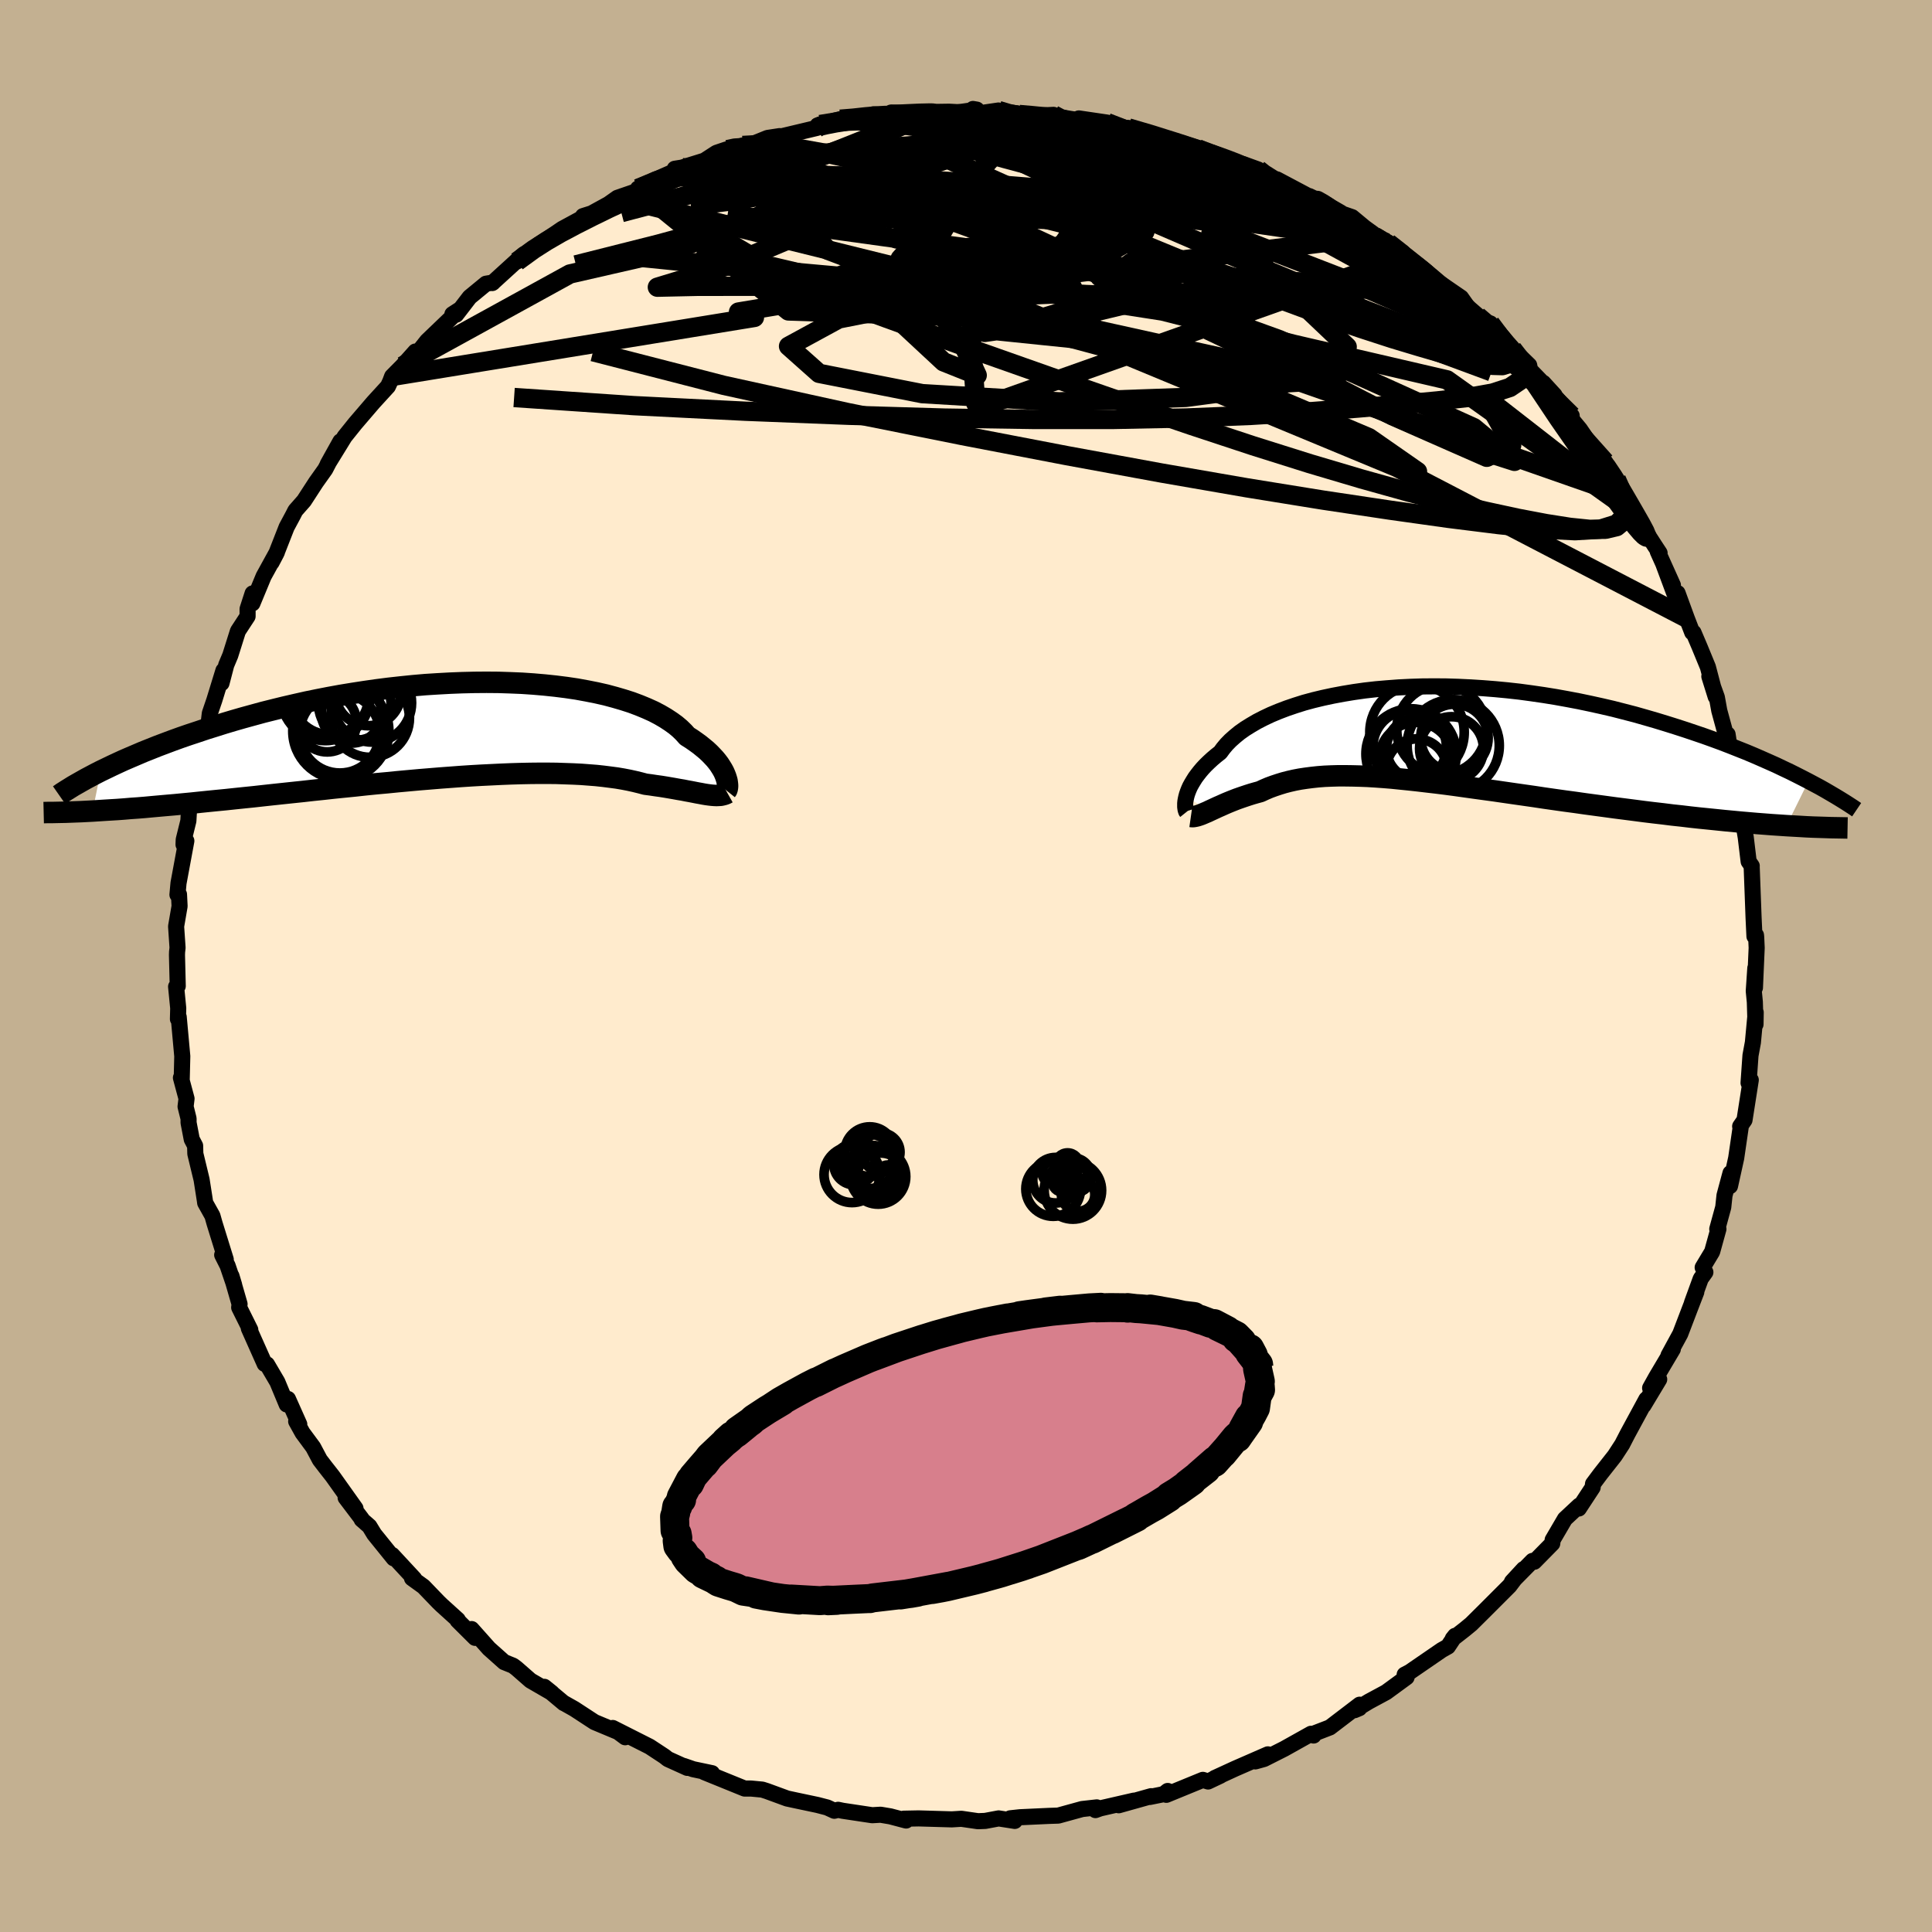 <svg viewBox="-100 -100 200 200" xmlns="http://www.w3.org/2000/svg" width="500" height="500" id="face-svg">
    <defs>
      <clipPath id="leftEyeClipPath">
        <polyline points="27.79,4.81 27.7,4.58 27.59,4.33 27.45,4.07 27.29,3.81 27.11,3.53 26.9,3.25 26.67,2.97 26.4,2.68 26.12,2.39 25.8,2.09 25.45,1.8 25.08,1.5 24.68,1.21 24.25,0.91 23.79,0.62 23.44,0.23 23.05,-0.15 22.6,-0.53 22.1,-0.89 21.55,-1.25 20.95,-1.6 20.3,-1.94 19.59,-2.26 18.84,-2.57 18.04,-2.87 17.2,-3.14 16.31,-3.4 15.38,-3.65 14.41,-3.87 13.4,-4.07 12.36,-4.26 11.28,-4.42 10.17,-4.56 9.03,-4.68 7.87,-4.78 6.69,-4.86 5.48,-4.91 4.26,-4.95 3.02,-4.96 1.77,-4.95 0.51,-4.92 -0.76,-4.87 -2.03,-4.8 -3.3,-4.72 -4.57,-4.61 -5.84,-4.48 -7.11,-4.34 -8.36,-4.18 -9.61,-4 -10.84,-3.81 -12.06,-3.61 -13.27,-3.39 -14.45,-3.16 -15.62,-2.92 -16.77,-2.66 -17.9,-2.4 -19,-2.13 -20.08,-1.86 -21.14,-1.57 -22.16,-1.29 -23.17,-1 -24.14,-0.71 -25.09,-0.41 -26.02,-0.12 -26.91,0.18 -27.79,0.47 -28.63,0.76 -29.46,1.06 -30.26,1.36 -31.03,1.65 -31.78,1.95 -32.51,2.24 -33.21,2.54 -33.89,2.83 -34.54,3.11 -35.17,3.4 -35.77,3.68 -36.35,3.96 -36.91,4.23 -37.75,8.37 -37.14,8.33 -36.52,8.29 -35.87,8.25 -35.2,8.21 -34.52,8.16 -33.82,8.1 -33.09,8.05 -32.35,7.99 -31.6,7.92 -30.82,7.85 -30.03,7.78 -29.22,7.71 -28.39,7.63 -27.54,7.55 -26.68,7.46 -25.8,7.37 -24.9,7.28 -23.97,7.19 -23.03,7.09 -22.07,6.99 -21.09,6.89 -20.1,6.78 -19.09,6.67 -18.06,6.56 -17.02,6.45 -15.97,6.34 -14.91,6.22 -13.84,6.11 -12.76,5.99 -11.67,5.88 -10.57,5.77 -9.47,5.65 -8.37,5.54 -7.26,5.44 -6.16,5.33 -5.06,5.23 -3.96,5.13 -2.86,5.04 -1.77,4.95 -0.69,4.87 0.38,4.79 1.45,4.72 2.5,4.66 3.53,4.61 4.55,4.56 5.55,4.52 6.54,4.49 7.5,4.47 8.45,4.46 9.37,4.46 10.27,4.47 11.14,4.5 11.99,4.53 12.82,4.57 13.61,4.63 14.38,4.69 15.12,4.77 15.83,4.86 16.51,4.95 17.16,5.06 17.78,5.18 18.37,5.31 18.94,5.45 19.47,5.59 20.01,5.66 20.54,5.74 21.05,5.81 21.55,5.89 22.02,5.97 22.48,6.05 22.92,6.13 23.34,6.2 23.74,6.28 24.13,6.35 24.49,6.42 24.84,6.49 25.18,6.55 25.49,6.61 25.79,6.66" />
      </clipPath>
      <clipPath id="rightEyeClipPath">
        <polyline points="-24.67,6.5 -24.6,6.24 -24.51,5.98 -24.4,5.7 -24.27,5.41 -24.11,5.12 -23.93,4.82 -23.73,4.5 -23.5,4.19 -23.25,3.87 -22.97,3.54 -22.66,3.21 -22.32,2.88 -21.96,2.55 -21.57,2.22 -21.15,1.89 -20.85,1.48 -20.5,1.06 -20.1,0.65 -19.65,0.25 -19.15,-0.16 -18.6,-0.55 -17.99,-0.93 -17.34,-1.31 -16.64,-1.67 -15.9,-2.02 -15.11,-2.35 -14.27,-2.67 -13.39,-2.97 -12.47,-3.26 -11.51,-3.52 -10.51,-3.76 -9.48,-3.98 -8.41,-4.18 -7.32,-4.36 -6.19,-4.52 -5.04,-4.65 -3.87,-4.75 -2.68,-4.84 -1.47,-4.9 -0.24,-4.94 1,-4.95 2.25,-4.94 3.51,-4.9 4.77,-4.84 6.03,-4.76 7.3,-4.66 8.56,-4.54 9.82,-4.4 11.08,-4.23 12.32,-4.05 13.56,-3.85 14.78,-3.63 15.99,-3.4 17.18,-3.15 18.36,-2.89 19.52,-2.62 20.65,-2.33 21.77,-2.04 22.86,-1.73 23.93,-1.42 24.98,-1.1 26,-0.78 26.99,-0.46 27.97,-0.13 28.91,0.19 29.83,0.52 30.73,0.85 31.61,1.19 32.47,1.53 33.3,1.86 34.11,2.2 34.89,2.54 35.66,2.88 36.4,3.21 37.11,3.55 37.81,3.88 38.47,4.21 39.12,4.54 39.74,4.86 37.47,9.47 36.73,9.42 35.97,9.37 35.2,9.31 34.41,9.25 33.6,9.18 32.78,9.11 31.93,9.03 31.08,8.95 30.21,8.86 29.32,8.77 28.42,8.68 27.51,8.58 26.59,8.47 25.65,8.37 24.7,8.25 23.74,8.14 22.75,8.02 21.76,7.89 20.75,7.76 19.73,7.63 18.7,7.49 17.66,7.35 16.62,7.21 15.57,7.06 14.52,6.92 13.46,6.77 12.41,6.62 11.35,6.46 10.3,6.31 9.25,6.16 8.21,6.01 7.18,5.86 6.15,5.72 5.13,5.58 4.13,5.44 3.13,5.3 2.15,5.17 1.19,5.05 0.24,4.94 -0.69,4.83 -1.61,4.73 -2.5,4.64 -3.38,4.55 -4.24,4.48 -5.08,4.42 -5.9,4.37 -6.69,4.34 -7.47,4.32 -8.22,4.31 -8.95,4.31 -9.66,4.33 -10.35,4.36 -11.01,4.41 -11.66,4.48 -12.28,4.56 -12.88,4.65 -13.46,4.76 -14.03,4.89 -14.57,5.03 -15.09,5.19 -15.6,5.36 -16.09,5.54 -16.56,5.74 -17.01,5.95 -17.45,6.07 -17.87,6.19 -18.28,6.32 -18.67,6.45 -19.05,6.58 -19.42,6.71 -19.78,6.85 -20.13,6.99 -20.47,7.13 -20.79,7.27 -21.1,7.41 -21.4,7.54 -21.68,7.67 -21.96,7.8 -22.22,7.92" />
      </clipPath>
      <filter id="fuzzy">
        <feTurbulence id="turbulence" baseFrequency="0.05" numOctaves="3" type="noise" result="noise" />
        <feDisplacementMap in="SourceGraphic" in2="noise" scale="2" />
      </filter>
      <linearGradient id="rainbowGradient" x1="0%" y1="0%" x2="100%" y2="0%">
        <stop offset="0%" style="stop-color: [object Object]; stop-opacity: 1" />
        <stop offset="13.9%" style="stop-color: [object Object]; stop-opacity: 1" />
        <stop offset="100%" style="stop-color: [object Object]; stop-opacity: 1" />
      </linearGradient>
    </defs>
    <rect x="-100" y="-100" width="100%" height="100%" fill="rgb(195, 176, 145)" />
    <polyline id="faceContour" points="81.67,2.25 81.71,0.22 81.55,2.59 81.66,3.73 81.73,6.04 81.75,4.8 81.46,7.91 81.21,9.26 81.01,12.1 81.06,11.83 81.24,11.8 80.59,15.95 80.14,16.6 80.21,16.59 79.73,19.88 79.09,22.78 79.14,21.44 78.52,23.75 78.39,24.97 77.77,27.23 77.89,27.23 77.24,29.58 76.26,31.21 76.54,31.7 76.06,32.37 75.15,34.87 75.6,33.75 74.96,35.41 73.94,38.08 72.72,40.32 73.17,39.66 71.45,42.56 70.82,43.69 71.76,42.79 70.13,45.5 70.43,44.85 68.49,48.43 68.03,49.32 67.94,49.5 67.16,50.7 65.68,52.58 64.91,53.61 64.87,53.98 63.44,56.16 63.48,55.86 62,57.24 60.73,59.41 60.69,59.78 58.83,61.67 58.65,61.58 56.52,63.74 57.73,62.43 56.88,63.35 56.26,64.17 53.68,66.75 52.3,68.12 51.62,68.68 50.39,69.64 50.63,69.34 49.89,70.45 49.25,70.81 45.93,73.09 45.41,73.36 45.61,73.63 43.49,75.18 41.71,76.14 40.22,77.04 40.72,76.83 40.75,76.47 37.67,78.82 36.01,79.46 35.98,79.66 35.72,79.48 32.93,81.04 30.85,82.09 29.95,82.34 31.25,81.61 27.86,83.09 25.75,84.06 26.33,83.82 25.06,84.42 24.52,84.25 20.74,85.8 20.88,85.4 20.46,85.73 19.03,86.02 19.16,85.94 15.81,86.88 17.39,86.4 13.9,87.2 13.4,87.38 13.54,87.1 12.02,87.27 9.55,87.95 8.61,87.98 5.59,88.12 4.58,88.23 5.05,88.5 3.38,88.24 1.99,88.5 1.24,88.53 -0.48,88.28 -1.47,88.34 -4.91,88.24 -6.45,88.27 -6.2,88.46 -7.83,88.03 -8.84,87.86 -9.71,87.91 -12.77,87.45 -13.24,87.35 -13.63,87.45 -14.37,87.11 -15.37,86.85 -17.64,86.37 -18.52,86.18 -20.62,85.41 -21.09,85.26 -22.24,85.15 -22.92,85.15 -27.08,83.46 -26.29,83.56 -28.24,83.15 -29.22,82.81 -28.85,83.01 -30.86,82.1 -31.23,81.81 -32.75,80.81 -36.57,78.88 -35.28,79.84 -35.52,79.5 -38.46,78.27 -40.54,76.91 -41.64,76.29 -41.63,76.31 -43.65,74.62 -42.87,75.25 -45.08,73.97 -46.52,72.71 -46.89,72.43 -47.81,72.06 -49.38,70.66 -51.18,68.64 -50.82,69.55 -52.63,67.75 -52.61,67.68 -54.29,66.16 -54.62,65.84 -56.16,64.24 -57.35,63.38 -57.12,63.43 -59.4,60.97 -59.24,61.32 -61.26,58.82 -61.76,58 -62.56,57.3 -62.56,57.23 -64.22,55.04 -63.2,56.15 -65.57,52.82 -66.3,51.89 -66.89,51.12 -67.58,49.82 -68.68,48.33 -69.34,47.14 -69.02,47.44 -70.19,44.82 -70.32,45.39 -71.29,43.06 -72.36,41.24 -72.6,41.19 -74.24,37.51 -74.09,37.66 -75.24,35.35 -75.2,35 -76.04,32.09 -75.76,33.02 -76.44,31.02 -77,29.91 -76.63,30.38 -77.79,26.64 -78.01,25.86 -78.76,24.52 -78.8,24.23 -79.13,22.12 -79.78,19.43 -79.8,18.61 -80.15,17.94 -80.48,16.22 -80.48,15.8 -80.79,14.55 -80.69,13.73 -81.27,11.57 -81.19,11.81 -81.13,9.34 -81.5,5.28 -81.58,5.49 -81.55,4.37 -81.77,2.14 -81.6,2.08 -81.68,-1.14 -81.67,-1.45 -81.62,-1.89 -81.77,-4.1 -81.41,-6.19 -81.47,-7.41 -81.63,-7.38 -81.52,-8.58 -80.71,-12.95 -81,-12.57 -80.98,-13.08 -80.5,-15.02 -80.41,-16.55 -80.08,-17.74 -80.02,-18.43 -79.4,-20.43 -79.11,-22.24 -79.17,-22.55 -78.44,-24.78 -78.28,-26.15 -77.81,-27.53 -76.87,-30.59 -77.07,-29.28 -76.58,-31.16 -76.16,-32.16 -75.37,-34.67 -74.37,-36.2 -74.37,-36.96 -73.85,-38.57 -73.87,-37.54 -72.71,-40.34 -71.33,-42.85 -71.89,-41.77 -71.4,-42.7 -70.33,-45.43 -69.67,-46.66 -69.42,-47.15 -68.53,-48.16 -67.29,-50.07 -66.33,-51.42 -65.77,-52.5 -64.76,-54.31 -66.08,-51.94 -64.32,-54.8 -63.22,-56.17 -61.35,-58.35 -59.84,-60 -59.6,-60.52 -59.41,-61.03 -58.34,-62.11 -57,-63.61 -57.67,-62.79 -56.97,-63.21 -55.79,-64.7 -52.35,-68 -53.17,-67.47 -52.78,-67.42 -51.38,-69.24 -49.69,-70.63 -48.97,-70.75 -49.04,-70.7 -45.78,-73.67 -46.48,-72.93 -43.96,-74.81 -44.28,-74.66 -42.61,-75.76 -41.8,-76.31 -39.57,-77.52 -39.65,-77.63 -38.76,-77.91 -37.01,-78.87 -36.09,-79.52 -33.8,-80.31 -33.96,-80.48 -32.11,-81.42 -30.13,-82.29 -30.15,-82.53 -29.4,-82.65 -27.08,-83.37 -25.83,-84.18 -24.82,-84.52 -23.12,-84.94 -22.44,-84.95 -20.54,-85.72 -19.29,-85.91 -19.34,-85.83 -15.43,-86.76 -15.37,-87.01 -14.42,-87.05 -15.09,-87.11 -13.02,-87.66 -11.92,-87.68 -9.16,-88.03 -9.61,-88.16 -7.71,-88.03 -7.75,-88.35 -3.88,-88.22 -3.81,-88.23 -4.45,-88.23 -1.39,-88.29 1.12,-88.65 0.72,-88.72 1.52,-88.29 3.36,-88.56 4.12,-88.21 5.5,-88.15 6.59,-87.99 9.06,-88.11 8.84,-87.8 11.29,-87.54 11.68,-87.74 14.6,-87.31 16.17,-86.86 16.44,-86.73 16.8,-86.76 19.54,-86.03 21.14,-85.35 22.08,-85.23 21.85,-85.2 24.01,-84.58 25.24,-84.09 27.6,-83.35 25.93,-83.76 28.73,-83 30.25,-82.45 30.44,-82.07 32.46,-81.18 32.19,-81.43 36.47,-79.16 35.54,-79.7 37.27,-78.87 38.8,-77.99 38.06,-78.18 39.97,-77.52 41.26,-76.45 44.51,-74.09 42.3,-75.52 43.71,-74.85 45.63,-73.48 46.91,-72.49 47.52,-72.01 49.64,-70.11 49.24,-70.57 51.25,-69.19 52.28,-67.73 52.96,-67.28 54.35,-66.04 54.28,-66.52 56.95,-63.52 56.56,-63.88 58.3,-62.19 58.4,-61.7 60.93,-59.09 59.76,-60.37 62.7,-56.97 62.47,-57.01 62.2,-57.33 62.96,-56.28 63.55,-55.57 65.72,-52.39 66.16,-52.18 67.48,-49.78 67.32,-50.39 68.13,-48.73 68.82,-47.57 69.1,-46.92 71.28,-43.54 71.8,-42.75 71.61,-42.91 73.18,-39.42 72.21,-41.56 73.32,-38.58 73.66,-38.61 74.61,-36.01 75.18,-34.53 75.31,-34.52 75.94,-33.04 76.8,-30.95 77.61,-27.87 76.95,-29.98 77.73,-27.81 77.98,-26.43 79.01,-22.65 78.61,-23.69 78.84,-23.98 79.36,-20.58 79.98,-17.73 80.27,-16.58 79.87,-18.17 80.24,-16.18 80.39,-15.25 80.72,-13.31 81.02,-10.82 81.34,-10.36 81.33,-10.36 81.53,-4.99 81.62,-3.07 81.78,-3.19 81.8,-2.98 81.85,-1.88 81.67,2.25 81.71,0.22" fill="rgb(255, 235, 205)" stroke="black" stroke-width="1.667" stroke-linejoin="round" filter="url(#fuzzy)" />
    <g transform="translate(47.47 -24)">
      <polyline id="rightCountour" points="-24.67,6.5 -24.6,6.24 -24.51,5.98 -24.4,5.7 -24.27,5.41 -24.11,5.12 -23.93,4.82 -23.73,4.5 -23.5,4.19 -23.25,3.87 -22.97,3.54 -22.66,3.21 -22.32,2.88 -21.96,2.55 -21.57,2.22 -21.15,1.89 -20.85,1.48 -20.5,1.06 -20.1,0.65 -19.65,0.25 -19.15,-0.16 -18.6,-0.55 -17.99,-0.93 -17.34,-1.31 -16.64,-1.67 -15.9,-2.02 -15.11,-2.35 -14.27,-2.67 -13.39,-2.97 -12.47,-3.26 -11.51,-3.52 -10.51,-3.76 -9.48,-3.98 -8.41,-4.18 -7.32,-4.36 -6.19,-4.52 -5.04,-4.65 -3.87,-4.75 -2.68,-4.84 -1.47,-4.9 -0.24,-4.94 1,-4.95 2.25,-4.94 3.51,-4.9 4.77,-4.84 6.03,-4.76 7.3,-4.66 8.56,-4.54 9.82,-4.4 11.08,-4.23 12.32,-4.05 13.56,-3.85 14.78,-3.63 15.99,-3.4 17.18,-3.15 18.36,-2.89 19.52,-2.62 20.65,-2.33 21.77,-2.04 22.86,-1.73 23.93,-1.42 24.98,-1.1 26,-0.78 26.99,-0.46 27.97,-0.13 28.91,0.19 29.83,0.52 30.73,0.85 31.61,1.19 32.47,1.53 33.3,1.86 34.11,2.2 34.89,2.54 35.66,2.88 36.4,3.21 37.11,3.55 37.81,3.88 38.47,4.21 39.12,4.54 39.74,4.86 37.47,9.47 36.73,9.42 35.97,9.37 35.2,9.31 34.41,9.25 33.6,9.18 32.78,9.11 31.93,9.03 31.08,8.95 30.21,8.86 29.32,8.77 28.42,8.68 27.51,8.58 26.59,8.47 25.65,8.37 24.7,8.25 23.74,8.14 22.75,8.02 21.76,7.89 20.75,7.76 19.73,7.63 18.7,7.49 17.66,7.35 16.62,7.21 15.57,7.06 14.52,6.92 13.46,6.77 12.41,6.62 11.35,6.46 10.3,6.31 9.25,6.16 8.21,6.01 7.18,5.86 6.15,5.72 5.13,5.58 4.13,5.44 3.13,5.3 2.15,5.17 1.19,5.05 0.24,4.94 -0.69,4.83 -1.61,4.73 -2.5,4.64 -3.38,4.55 -4.24,4.48 -5.08,4.42 -5.9,4.37 -6.69,4.34 -7.47,4.32 -8.22,4.31 -8.95,4.31 -9.66,4.33 -10.35,4.36 -11.01,4.41 -11.66,4.48 -12.28,4.56 -12.88,4.65 -13.46,4.76 -14.03,4.89 -14.57,5.03 -15.09,5.19 -15.6,5.36 -16.09,5.54 -16.56,5.74 -17.01,5.95 -17.45,6.07 -17.87,6.19 -18.28,6.32 -18.67,6.45 -19.05,6.58 -19.42,6.71 -19.78,6.85 -20.13,6.99 -20.47,7.13 -20.79,7.27 -21.1,7.41 -21.4,7.54 -21.68,7.67 -21.96,7.8 -22.22,7.92" fill="white" stroke="white" stroke-width="0" stroke-linejoin="round" filter="url(#fuzzy)" />
    </g>
    <g transform="translate(-52.66 -24.41)">
      <polyline id="leftCountour" points="27.79,4.81 27.7,4.58 27.59,4.33 27.45,4.07 27.29,3.81 27.11,3.53 26.9,3.25 26.67,2.97 26.4,2.68 26.12,2.39 25.8,2.09 25.45,1.8 25.08,1.5 24.68,1.21 24.25,0.91 23.79,0.62 23.44,0.23 23.05,-0.15 22.6,-0.53 22.1,-0.89 21.55,-1.25 20.95,-1.6 20.3,-1.94 19.59,-2.26 18.84,-2.57 18.04,-2.87 17.2,-3.14 16.31,-3.4 15.38,-3.65 14.41,-3.87 13.4,-4.07 12.36,-4.26 11.28,-4.42 10.17,-4.56 9.03,-4.68 7.87,-4.78 6.69,-4.86 5.48,-4.91 4.26,-4.95 3.02,-4.96 1.77,-4.95 0.51,-4.92 -0.76,-4.87 -2.03,-4.8 -3.3,-4.72 -4.57,-4.61 -5.84,-4.48 -7.11,-4.34 -8.36,-4.18 -9.61,-4 -10.84,-3.81 -12.06,-3.61 -13.27,-3.39 -14.45,-3.16 -15.62,-2.92 -16.77,-2.66 -17.9,-2.4 -19,-2.13 -20.08,-1.86 -21.14,-1.57 -22.16,-1.29 -23.17,-1 -24.14,-0.71 -25.09,-0.41 -26.02,-0.12 -26.91,0.18 -27.79,0.47 -28.63,0.76 -29.46,1.06 -30.26,1.36 -31.03,1.65 -31.78,1.95 -32.51,2.24 -33.21,2.54 -33.89,2.83 -34.54,3.11 -35.17,3.4 -35.77,3.68 -36.35,3.96 -36.91,4.23 -37.75,8.37 -37.14,8.33 -36.52,8.29 -35.87,8.25 -35.2,8.21 -34.52,8.16 -33.82,8.1 -33.09,8.05 -32.35,7.99 -31.6,7.92 -30.82,7.85 -30.03,7.78 -29.22,7.71 -28.39,7.63 -27.54,7.55 -26.68,7.46 -25.8,7.37 -24.9,7.28 -23.97,7.19 -23.03,7.09 -22.07,6.99 -21.09,6.89 -20.1,6.78 -19.09,6.67 -18.06,6.56 -17.02,6.45 -15.97,6.34 -14.91,6.22 -13.84,6.11 -12.76,5.99 -11.67,5.88 -10.57,5.77 -9.47,5.65 -8.37,5.54 -7.26,5.44 -6.16,5.33 -5.06,5.23 -3.96,5.13 -2.86,5.04 -1.77,4.95 -0.69,4.87 0.38,4.79 1.45,4.72 2.5,4.66 3.53,4.61 4.55,4.56 5.55,4.52 6.54,4.49 7.5,4.47 8.45,4.46 9.37,4.46 10.27,4.47 11.14,4.5 11.99,4.53 12.82,4.57 13.61,4.63 14.38,4.69 15.12,4.77 15.83,4.86 16.51,4.95 17.16,5.06 17.78,5.18 18.37,5.31 18.94,5.45 19.47,5.59 20.01,5.66 20.54,5.74 21.05,5.81 21.55,5.89 22.02,5.97 22.48,6.05 22.92,6.13 23.34,6.2 23.74,6.28 24.13,6.35 24.49,6.42 24.84,6.49 25.18,6.55 25.49,6.61 25.79,6.66" fill="white" stroke="white" stroke-width="0" stroke-linejoin="round" filter="url(#fuzzy)" />
    </g>
    <g transform="translate(47.47 -24)">
      <polyline id="rightUpper" points="-24.64,8.05 -24.68,8 -24.71,7.91 -24.74,7.81 -24.76,7.68 -24.78,7.53 -24.78,7.36 -24.78,7.17 -24.76,6.96 -24.72,6.73 -24.67,6.5 -24.6,6.24 -24.51,5.98 -24.4,5.7 -24.27,5.41 -24.11,5.12 -23.93,4.82 -23.73,4.5 -23.5,4.19 -23.25,3.87 -22.97,3.54 -22.66,3.21 -22.32,2.88 -21.96,2.55 -21.57,2.22 -21.15,1.89 -20.85,1.48 -20.5,1.06 -20.1,0.65 -19.65,0.25 -19.15,-0.16 -18.6,-0.55 -17.99,-0.93 -17.34,-1.31 -16.64,-1.67 -15.9,-2.02 -15.11,-2.35 -14.27,-2.67 -13.39,-2.97 -12.47,-3.26 -11.51,-3.52 -10.51,-3.76 -9.48,-3.98 -8.41,-4.18 -7.32,-4.36 -6.19,-4.52 -5.04,-4.65 -3.87,-4.75 -2.68,-4.84 -1.47,-4.9 -0.24,-4.94 1,-4.95 2.25,-4.94 3.51,-4.9 4.77,-4.84 6.03,-4.76 7.3,-4.66 8.56,-4.54 9.82,-4.4 11.08,-4.23 12.32,-4.05 13.56,-3.85 14.78,-3.63 15.99,-3.4 17.18,-3.15 18.36,-2.89 19.52,-2.62 20.65,-2.33 21.77,-2.04 22.86,-1.73 23.93,-1.42 24.98,-1.1 26,-0.78 26.99,-0.46 27.97,-0.13 28.91,0.19 29.83,0.52 30.73,0.85 31.61,1.19 32.47,1.53 33.3,1.86 34.11,2.2 34.89,2.54 35.66,2.88 36.4,3.21 37.11,3.55 37.81,3.88 38.47,4.21 39.12,4.54 39.74,4.86 40.34,5.18 40.92,5.49 41.47,5.8 42,6.11 42.51,6.41 42.99,6.7 43.46,6.99 43.9,7.27 44.33,7.55 44.73,7.82" fill="none" stroke="black" stroke-width="1.667" stroke-linejoin="round" filter="url(#fuzzy)" />
      <polyline id="rightLower" points="-24.19,8.52 -24.05,8.54 -23.89,8.53 -23.73,8.5 -23.55,8.46 -23.36,8.4 -23.16,8.33 -22.94,8.24 -22.71,8.14 -22.47,8.04 -22.22,7.92 -21.96,7.8 -21.68,7.67 -21.4,7.54 -21.1,7.41 -20.79,7.27 -20.47,7.13 -20.13,6.99 -19.78,6.85 -19.42,6.71 -19.05,6.58 -18.67,6.45 -18.28,6.32 -17.87,6.19 -17.45,6.07 -17.01,5.95 -16.56,5.74 -16.09,5.54 -15.6,5.36 -15.09,5.19 -14.57,5.03 -14.03,4.89 -13.46,4.76 -12.88,4.65 -12.28,4.56 -11.66,4.48 -11.01,4.41 -10.35,4.36 -9.66,4.33 -8.95,4.31 -8.22,4.31 -7.47,4.32 -6.69,4.34 -5.9,4.37 -5.08,4.42 -4.24,4.48 -3.38,4.55 -2.5,4.64 -1.61,4.73 -0.69,4.83 0.24,4.94 1.19,5.05 2.15,5.17 3.13,5.3 4.13,5.44 5.13,5.58 6.15,5.72 7.18,5.86 8.21,6.01 9.25,6.16 10.3,6.31 11.35,6.46 12.41,6.62 13.46,6.77 14.52,6.92 15.57,7.06 16.62,7.21 17.66,7.35 18.7,7.49 19.73,7.63 20.75,7.76 21.76,7.89 22.75,8.02 23.74,8.14 24.7,8.25 25.65,8.37 26.59,8.47 27.51,8.58 28.42,8.68 29.32,8.77 30.21,8.86 31.08,8.95 31.93,9.03 32.78,9.11 33.6,9.18 34.41,9.25 35.2,9.31 35.97,9.37 36.73,9.42 37.47,9.47 38.18,9.51 38.88,9.55 39.56,9.59 40.23,9.62 40.87,9.64 41.49,9.66 42.09,9.68 42.68,9.69 43.25,9.7 43.79,9.71" fill="none" stroke="black" stroke-width="2.222" stroke-linejoin="round" filter="url(#fuzzy)" />
      <circle r="3.492" cx="3.091" cy="0.388" stroke="black" fill="none" stroke-width="1.0" filter="url(#fuzzy)" clip-path="url(#rightEyeClipPath)" /><circle r="3.804" cx="-0.884" cy="2.583" stroke="black" fill="none" stroke-width="1.0" filter="url(#fuzzy)" clip-path="url(#rightEyeClipPath)" /><circle r="3.206" cx="-0.734" cy="1.483" stroke="black" fill="none" stroke-width="1.0" filter="url(#fuzzy)" clip-path="url(#rightEyeClipPath)" /><circle r="4.632" cx="1.751" cy="-0.472" stroke="black" fill="none" stroke-width="1.0" filter="url(#fuzzy)" clip-path="url(#rightEyeClipPath)" /><circle r="4.886" cx="-0.779" cy="-0.202" stroke="black" fill="none" stroke-width="1.0" filter="url(#fuzzy)" clip-path="url(#rightEyeClipPath)" /><circle r="3.306" cx="2.791" cy="1.498" stroke="black" fill="none" stroke-width="1.0" filter="url(#fuzzy)" clip-path="url(#rightEyeClipPath)" /><circle r="3.81" cx="-1.544" cy="1.343" stroke="black" fill="none" stroke-width="1.0" filter="url(#fuzzy)" clip-path="url(#rightEyeClipPath)" /><circle r="4.68" cx="-1.389" cy="2.053" stroke="black" fill="none" stroke-width="1.0" filter="url(#fuzzy)" clip-path="url(#rightEyeClipPath)" /><circle r="3.13" cx="-0.824" cy="3.618" stroke="black" fill="none" stroke-width="1.0" filter="url(#fuzzy)" clip-path="url(#rightEyeClipPath)" /><circle r="4.77" cx="2.966" cy="1.188" stroke="black" fill="none" stroke-width="1.0" filter="url(#fuzzy)" clip-path="url(#rightEyeClipPath)" />
      </g>
    <g transform="translate(-52.66 -24.41)">
      <polyline id="leftUpper" points="27.86,6.24 27.9,6.19 27.93,6.12 27.95,6.03 27.97,5.91 27.98,5.77 27.97,5.61 27.95,5.44 27.92,5.24 27.86,5.03 27.79,4.81 27.7,4.58 27.59,4.33 27.45,4.07 27.29,3.81 27.11,3.53 26.9,3.25 26.67,2.97 26.4,2.68 26.12,2.39 25.8,2.09 25.45,1.8 25.08,1.5 24.68,1.21 24.25,0.91 23.79,0.62 23.44,0.23 23.05,-0.15 22.6,-0.53 22.1,-0.89 21.55,-1.25 20.95,-1.6 20.3,-1.94 19.59,-2.26 18.84,-2.57 18.04,-2.87 17.2,-3.14 16.31,-3.4 15.38,-3.65 14.41,-3.87 13.4,-4.07 12.36,-4.26 11.28,-4.42 10.17,-4.56 9.03,-4.68 7.87,-4.78 6.69,-4.86 5.48,-4.91 4.26,-4.95 3.02,-4.96 1.77,-4.95 0.51,-4.92 -0.76,-4.87 -2.03,-4.8 -3.3,-4.72 -4.57,-4.61 -5.84,-4.48 -7.11,-4.34 -8.36,-4.18 -9.61,-4 -10.84,-3.81 -12.06,-3.61 -13.27,-3.39 -14.45,-3.16 -15.62,-2.92 -16.77,-2.66 -17.9,-2.4 -19,-2.13 -20.08,-1.86 -21.14,-1.57 -22.16,-1.29 -23.17,-1 -24.14,-0.71 -25.09,-0.41 -26.02,-0.12 -26.91,0.18 -27.79,0.47 -28.63,0.76 -29.46,1.06 -30.26,1.36 -31.03,1.65 -31.78,1.95 -32.51,2.24 -33.21,2.54 -33.89,2.83 -34.54,3.11 -35.17,3.4 -35.77,3.68 -36.35,3.96 -36.91,4.23 -37.44,4.5 -37.95,4.77 -38.44,5.03 -38.9,5.29 -39.34,5.54 -39.76,5.78 -40.16,6.03 -40.53,6.26 -40.89,6.49 -41.22,6.72" fill="none" stroke="black" stroke-width="2.222" stroke-linejoin="round" filter="url(#fuzzy)" />
      <polyline id="leftLower" points="27.96,6.5 27.8,6.59 27.64,6.65 27.45,6.7 27.26,6.74 27.05,6.75 26.83,6.76 26.59,6.75 26.34,6.73 26.08,6.7 25.79,6.66 25.49,6.61 25.18,6.55 24.84,6.49 24.49,6.42 24.13,6.35 23.74,6.28 23.34,6.2 22.92,6.13 22.48,6.05 22.02,5.97 21.55,5.89 21.05,5.81 20.54,5.74 20.01,5.66 19.47,5.59 18.94,5.45 18.37,5.31 17.78,5.18 17.16,5.06 16.51,4.95 15.83,4.86 15.12,4.77 14.38,4.69 13.61,4.63 12.82,4.57 11.99,4.53 11.14,4.5 10.27,4.47 9.37,4.46 8.45,4.46 7.5,4.47 6.54,4.49 5.55,4.52 4.55,4.56 3.53,4.61 2.5,4.66 1.45,4.72 0.38,4.79 -0.69,4.87 -1.77,4.95 -2.86,5.04 -3.96,5.13 -5.06,5.23 -6.16,5.33 -7.26,5.44 -8.37,5.54 -9.47,5.65 -10.57,5.77 -11.67,5.88 -12.76,5.99 -13.84,6.11 -14.91,6.22 -15.97,6.34 -17.02,6.45 -18.06,6.56 -19.09,6.67 -20.1,6.78 -21.09,6.89 -22.07,6.99 -23.03,7.09 -23.97,7.19 -24.9,7.28 -25.8,7.37 -26.68,7.46 -27.54,7.55 -28.39,7.63 -29.22,7.71 -30.03,7.78 -30.82,7.85 -31.6,7.92 -32.35,7.99 -33.09,8.05 -33.82,8.1 -34.52,8.16 -35.2,8.21 -35.87,8.25 -36.52,8.29 -37.14,8.33 -37.75,8.37 -38.34,8.4 -38.91,8.43 -39.47,8.45 -40,8.47 -40.51,8.49 -41.01,8.5 -41.49,8.51 -41.95,8.52 -42.39,8.52 -42.82,8.53" fill="none" stroke="black" stroke-width="2.222" stroke-linejoin="round" filter="url(#fuzzy)" />
      <circle r="4.136" cx="-12.162" cy="0.3" stroke="black" fill="none" stroke-width="1.0" filter="url(#fuzzy)" clip-path="url(#leftEyeClipPath)" /><circle r="4.974" cx="-12.057" cy="0.095" stroke="black" fill="none" stroke-width="1.0" filter="url(#fuzzy)" clip-path="url(#leftEyeClipPath)" /><circle r="4.614" cx="-13.647" cy="-3.535" stroke="black" fill="none" stroke-width="1.0" filter="url(#fuzzy)" clip-path="url(#leftEyeClipPath)" /><circle r="3.04" cx="-13.467" cy="-0.79" stroke="black" fill="none" stroke-width="1.0" filter="url(#fuzzy)" clip-path="url(#leftEyeClipPath)" /><circle r="3.752" cx="-10.607" cy="-2.69" stroke="black" fill="none" stroke-width="1.0" filter="url(#fuzzy)" clip-path="url(#leftEyeClipPath)" /><circle r="3.112" cx="-10.942" cy="-1.775" stroke="black" fill="none" stroke-width="1.0" filter="url(#fuzzy)" clip-path="url(#leftEyeClipPath)" /><circle r="3.404" cx="-9.227" cy="-3.865" stroke="black" fill="none" stroke-width="1.0" filter="url(#fuzzy)" clip-path="url(#leftEyeClipPath)" /><circle r="4.08" cx="-9.032" cy="-1.27" stroke="black" fill="none" stroke-width="1.0" filter="url(#fuzzy)" clip-path="url(#leftEyeClipPath)" /><circle r="4.064" cx="-8.797" cy="-2.83" stroke="black" fill="none" stroke-width="1.0" filter="url(#fuzzy)" clip-path="url(#leftEyeClipPath)" /><circle r="4.012" cx="-13.177" cy="-3.545" stroke="black" fill="none" stroke-width="1.0" filter="url(#fuzzy)" clip-path="url(#leftEyeClipPath)" />
    </g>
    <g id="hairs">
      <polyline points="-33.96,-80.48 -31.99,-81.23 -29.74,-81.67 -27.11,-81.88 -23.91,-81.95 -20.13,-81.95 -15.86,-81.88 -11.19,-81.73 -6.22,-81.48 -1,-81.17 4.45,-80.78 10.11,-80.32 15.96,-79.8 21.91,-79.26 27.7,-78.82 33.07,-78.54" fill="none" stroke="url(#rainbowGradient)" stroke-width="2" stroke-linejoin="round" filter="url(#fuzzy)" /><polyline points="-11.92,-87.68 -9.94,-87.84 -8.17,-87.74 -6,-87.45 -3.36,-87.03 -0.37,-86.5 2.86,-85.88 6.29,-85.22 9.88,-84.53 13.57,-83.79 17.32,-82.99 21.06,-82.14 24.75,-81.29 28.28,-80.51 31.6,-79.83 34.87,-79.1" fill="none" stroke="url(#rainbowGradient)" stroke-width="2" stroke-linejoin="round" filter="url(#fuzzy)" /><polyline points="-15.43,-86.76 -15.1,-86.94 -14.45,-87.09 -13.46,-87.28 -12.15,-87.49 -10.66,-87.7 -9.16,-87.88 -7.75,-88.03 -6.46,-88.14 -5.34,-88.22 -4.44,-88.27 -3.81,-88.29 -3.48,-88.3 -3.49,-88.3 -3.88,-88.3 -4.76,-88.28 -6.12,-88.22 -7.75,-88.14" fill="none" stroke="url(#rainbowGradient)" stroke-width="2" stroke-linejoin="round" filter="url(#fuzzy)" /><polyline points="9.06,-88.11 9.76,-87.74 11.48,-87.22 13.71,-86.49 16.21,-85.55 18.84,-84.43 21.56,-83.17 24.41,-81.77 27.38,-80.25 30.46,-78.63 33.58,-76.94 36.69,-75.23 39.76,-73.55 42.74,-71.93 45.58,-70.4 48.26,-68.97 50.78,-67.67 53.02,-66.6" fill="none" stroke="url(#rainbowGradient)" stroke-width="2" stroke-linejoin="round" filter="url(#fuzzy)" /><polyline points="-11.92,-87.68 -9.97,-87.84 -8.27,-87.72 -6.22,-87.41 -3.73,-86.95 -0.91,-86.36 2.15,-85.68 5.42,-84.93 8.87,-84.11 12.45,-83.23 16.08,-82.3 19.73,-81.33 23.38,-80.33 27.01,-79.33 30.58,-78.37 34,-77.5 37.15,-76.75 39.91,-76.13" fill="none" stroke="url(#rainbowGradient)" stroke-width="2" stroke-linejoin="round" filter="url(#fuzzy)" /><polyline points="24.01,-84.58 25.28,-84.11 26.29,-83.75 27.14,-83.44 27.97,-83.12 28.73,-82.79 29.35,-82.47 29.79,-82.17 30,-81.93 29.9,-81.77 29.44,-81.71 28.55,-81.77 27.24,-81.96 25.51,-82.26 23.34,-82.68 20.72,-83.21 17.6,-83.91 13.95,-84.81 9.8,-85.92 5.39,-87.22" fill="none" stroke="url(#rainbowGradient)" stroke-width="2" stroke-linejoin="round" filter="url(#fuzzy)" /><polyline points="30.25,-82.45 30.82,-82 31.63,-81.49 32.38,-80.96 32.89,-80.47 33.02,-80.06 32.74,-79.73 32.07,-79.47 31.04,-79.24 29.64,-79.05 27.83,-78.89 25.54,-78.81 22.73,-78.8 19.37,-78.88 15.46,-79.03 11,-79.24 5.93,-79.54 0.2,-79.91 -6.26,-80.38 -13.51,-80.91 -21.56,-81.55" fill="none" stroke="url(#rainbowGradient)" stroke-width="2" stroke-linejoin="round" filter="url(#fuzzy)" /><polyline points="24.01,-84.58 25.45,-83.96 26.99,-83.15 28.72,-82.14 30.77,-80.87 33.1,-79.36 35.63,-77.66 38.29,-75.82 41.02,-73.92 43.76,-72.01 46.44,-70.13 49.03,-68.27 51.55,-66.4 53.99,-64.56 56.27,-62.83 58.37,-61.27" fill="none" stroke="url(#rainbowGradient)" stroke-width="2" stroke-linejoin="round" filter="url(#fuzzy)" /><polyline points="65.72,-52.39 66.33,-51.66 66.98,-50.69 67.57,-49.73 68.16,-48.73 68.77,-47.68 69.37,-46.64 69.9,-45.71 70.28,-44.99 70.46,-44.54 70.44,-44.4 70.22,-44.53 69.85,-44.9 69.34,-45.5 68.67,-46.35 67.79,-47.53 66.65,-49.11 65.2,-51.14 63.43,-53.66 61.34,-56.67 59.03,-60.13" fill="none" stroke="url(#rainbowGradient)" stroke-width="2" stroke-linejoin="round" filter="url(#fuzzy)" /><polyline points="5.5,-88.15 6.88,-88.03 8.4,-87.88 9.96,-87.66 11.63,-87.39 13.38,-87.08 15.11,-86.74 16.77,-86.39 18.31,-86.03 19.72,-85.68 21,-85.34 22.13,-85.03 23.07,-84.77 23.8,-84.55 24.3,-84.41 24.55,-84.33 24.51,-84.35 24.17,-84.45 23.5,-84.66 22.43,-84.99 20.84,-85.47 18.67,-86.11" fill="none" stroke="url(#rainbowGradient)" stroke-width="2" stroke-linejoin="round" filter="url(#fuzzy)" /><polyline points="-13.02,-87.66 -11.66,-87.77 -10.38,-87.91 -9.33,-88 -8.38,-88.05 -7.52,-88.05 -6.77,-88.02 -6.18,-87.95 -5.8,-87.85 -5.65,-87.7 -5.76,-87.5 -6.16,-87.22 -6.89,-86.86 -7.94,-86.4 -9.33,-85.85 -11.07,-85.2 -13.21,-84.46 -15.77,-83.61 -18.8,-82.66 -22.32,-81.61 -26.3,-80.48 -30.72,-79.29 -35.68,-77.99" fill="none" stroke="url(#rainbowGradient)" stroke-width="2" stroke-linejoin="round" filter="url(#fuzzy)" /><polyline points="52.96,-67.28 53.9,-66.48 54.55,-65.79 54.99,-65.11 55.14,-64.55 54.96,-64.14 54.42,-63.91 53.48,-63.9 52.11,-64.13 50.26,-64.63 47.91,-65.42 45.07,-66.47 41.76,-67.75 38,-69.24 33.76,-70.94 28.97,-72.92 23.5,-75.22 17.29,-77.9 10.41,-80.95 3.26,-84.38" fill="none" stroke="url(#rainbowGradient)" stroke-width="2" stroke-linejoin="round" filter="url(#fuzzy)" /><polyline points="-23.12,-84.94 -21.85,-85.01 -19.79,-84.94 -17.17,-84.6 -14.04,-84.04 -10.52,-83.26 -6.67,-82.27 -2.53,-81.07 1.96,-79.67 6.84,-78.11 12.07,-76.41 17.59,-74.61 23.3,-72.74 29.18,-70.77 35.27,-68.66 41.59,-66.35 48.08,-63.85 54.41,-61.51" fill="none" stroke="url(#rainbowGradient)" stroke-width="2" stroke-linejoin="round" filter="url(#fuzzy)" /><polyline points="3.36,-88.56 4.41,-88.25 5.92,-87.92 7.75,-87.5 9.78,-86.97 11.98,-86.34 14.33,-85.62 16.8,-84.81 19.32,-83.95 21.85,-83.03 24.35,-82.08 26.81,-81.11 29.21,-80.13 31.54,-79.17 33.74,-78.24 35.81,-77.38 37.73,-76.59 39.46,-75.9 40.99,-75.31 42.27,-74.85 43.24,-74.57 43.82,-74.52" fill="none" stroke="url(#rainbowGradient)" stroke-width="2" stroke-linejoin="round" filter="url(#fuzzy)" /><polyline points="43.71,-74.85 45.12,-73.74 45.85,-72.9 46.04,-72.22 45.73,-71.68 44.92,-71.26 43.6,-70.95 41.72,-70.75 39.25,-70.68 36.16,-70.74 32.41,-70.93 27.98,-71.25 22.83,-71.69 16.94,-72.28 10.29,-73.04 2.85,-73.97 -5.43,-75.07 -14.59,-76.34 -24.67,-77.83" fill="none" stroke="url(#rainbowGradient)" stroke-width="2" stroke-linejoin="round" filter="url(#fuzzy)" /><polyline points="42.3,-75.52 43.81,-74.63 45.43,-73.47 47,-72.22 48.5,-70.97 49.92,-69.76 51.25,-68.61 52.46,-67.56 53.5,-66.66 54.32,-65.96 54.87,-65.52 55.11,-65.35 55,-65.48 54.5,-65.91 53.59,-66.66" fill="none" stroke="url(#rainbowGradient)" stroke-width="2" stroke-linejoin="round" filter="url(#fuzzy)" /><polyline points="4.12,-88.21 5.24,-88.11 6.05,-87.93 6.42,-87.65 6.32,-87.25 5.73,-86.74 4.62,-86.09 2.9,-85.3 0.45,-84.35 -2.78,-83.23 -6.81,-81.94 -11.65,-80.46 -17.36,-78.77 -24.06,-76.86 -31.78,-74.75 -40.38,-72.58" fill="none" stroke="url(#rainbowGradient)" stroke-width="2" stroke-linejoin="round" filter="url(#fuzzy)" /><polyline points="68.13,-48.73 68.45,-47.72 68.25,-46.65 67.39,-45.76 65.67,-45.22 63.04,-45.06 59.53,-45.24 55.16,-45.69 49.95,-46.34 43.89,-47.19 36.95,-48.23 29.09,-49.5 20.26,-51.03 10.45,-52.83 -0.38,-54.91 -12.24,-57.29 -25.08,-60.11 -38.61,-63.59" fill="none" stroke="url(#rainbowGradient)" stroke-width="2" stroke-linejoin="round" filter="url(#fuzzy)" /><polyline points="67.32,-50.39 67.91,-49.04 68.22,-47.92 68.3,-46.89 68.04,-46.05 67.35,-45.48 66.2,-45.21 64.58,-45.2 62.52,-45.41 60.04,-45.8 57.14,-46.35 53.81,-47.07 50.01,-47.97 45.73,-49.08 40.93,-50.42 35.6,-52 29.72,-53.85 23.3,-55.97 16.32,-58.35 8.76,-60.98 0.6,-63.86 -8.18,-67.04 -17.63,-70.5 -27.79,-74.15" fill="none" stroke="url(#rainbowGradient)" stroke-width="2" stroke-linejoin="round" filter="url(#fuzzy)" /><polyline points="25.24,-84.09 26.61,-83.58 27.71,-83.05 29.14,-82.31 30.8,-81.37 32.61,-80.29 34.52,-79.09 36.5,-77.82 38.5,-76.51 40.45,-75.21 42.34,-73.93 44.15,-72.69 45.9,-71.45 47.61,-70.23 49.25,-69.04 50.77,-67.93 52.09,-66.98 53.2,-66.21 54.09,-65.63 54.77,-65.24 55.21,-65.05 55.27,-65.22" fill="none" stroke="url(#rainbowGradient)" stroke-width="2" stroke-linejoin="round" filter="url(#fuzzy)" /><polyline points="16.8,-86.76 18.99,-86.12 20.49,-85.65 21.64,-85.29 22.69,-84.95 23.69,-84.62 24.64,-84.3 25.47,-84.01 26.14,-83.75 26.64,-83.53 26.96,-83.35 27.07,-83.19 26.95,-83.08 26.54,-83.03 25.8,-83.06 24.69,-83.19 23.17,-83.42 21.25,-83.78 18.9,-84.25 16.15,-84.82 13,-85.51 9.39,-86.34 5.24,-87.37" fill="none" stroke="url(#rainbowGradient)" stroke-width="2" stroke-linejoin="round" filter="url(#fuzzy)" /><polyline points="-46.48,-72.93 -44.76,-74.18 -43.43,-75.03 -41.98,-75.87 -40.38,-76.72 -38.7,-77.57 -36.98,-78.41 -35.23,-79.23 -33.46,-80.05 -31.69,-80.86 -29.97,-81.64 -28.35,-82.37 -26.9,-83.02 -25.67,-83.58 -24.72,-84.03 -24.05,-84.36 -23.68,-84.58 -23.62,-84.69 -23.94,-84.67 -24.69,-84.51" fill="none" stroke="url(#rainbowGradient)" stroke-width="2" stroke-linejoin="round" filter="url(#fuzzy)" /><polyline points="56.56,-63.88 57.57,-62.57 57.8,-61.52 57.39,-60.63 56.3,-59.89 54.51,-59.31 52,-58.86 48.81,-58.5 44.98,-58.14 40.51,-57.75 35.38,-57.36 29.51,-57 22.83,-56.73 15.29,-56.58 6.93,-56.58 -2.22,-56.72 -12.13,-57.01 -22.84,-57.43 -34.4,-58.01 -46.78,-58.85" fill="none" stroke="url(#rainbowGradient)" stroke-width="2" stroke-linejoin="round" filter="url(#fuzzy)" /><polyline points="-15.09,-87.11 -13.19,-87.42 -11.22,-87.49 -9.19,-87.39 -7.05,-87.15 -4.74,-86.81 -2.23,-86.38 0.45,-85.87 3.26,-85.31 6.17,-84.72 9.15,-84.09 12.17,-83.45 15.19,-82.78 18.16,-82.1 21.08,-81.41 23.94,-80.74 26.72,-80.09 29.4,-79.47 31.99,-78.86 34.51,-78.23 36.85,-77.64 38.73,-77.36" fill="none" stroke="url(#rainbowGradient)" stroke-width="2" stroke-linejoin="round" filter="url(#fuzzy)" /><polyline points="36.47,-79.16 36.37,-79.25 36.92,-78.94 37.5,-78.56 37.98,-78.15 38.35,-77.74 38.52,-77.36 38.42,-77.06 38.01,-76.87 37.29,-76.78 36.27,-76.77 34.93,-76.85 33.22,-77.02 31.09,-77.31 28.49,-77.74 25.41,-78.33 21.82,-79.09 17.7,-80.05 13.02,-81.21 7.8,-82.57 2.06,-84.11 -4.28,-85.83" fill="none" stroke="url(#rainbowGradient)" stroke-width="2" stroke-linejoin="round" filter="url(#fuzzy)" /><polyline points="42.3,-75.52 43.64,-74.71 44.67,-73.81 45.27,-73 45.44,-72.28 45.2,-71.66 44.55,-71.11 43.5,-70.63 42.02,-70.22 40.11,-69.88 37.73,-69.62 34.87,-69.42 31.5,-69.28 27.6,-69.21 23.14,-69.21 18.1,-69.31 12.47,-69.51 6.24,-69.85 -0.62,-70.33 -8.14,-70.95 -16.35,-71.69 -25.22,-72.51 -34.59,-73.45" fill="none" stroke="url(#rainbowGradient)" stroke-width="2" stroke-linejoin="round" filter="url(#fuzzy)" /><polyline points="-4.45,-88.23 -1.76,-88.27 0.4,-88.16 2.37,-87.82 4.47,-87.31 6.84,-86.67 9.46,-85.93 12.29,-85.12 15.26,-84.26 18.32,-83.37 21.4,-82.46 24.47,-81.56 27.46,-80.67 30.32,-79.82 32.99,-79.01 35.45,-78.21 37.83,-77.35 40.14,-76.48" fill="none" stroke="url(#rainbowGradient)" stroke-width="2" stroke-linejoin="round" filter="url(#fuzzy)" /><polyline points="54.35,-66.04 54.9,-65.63 55.65,-64.74 56.17,-63.94 56.43,-63.27 56.43,-62.73 56.14,-62.34 55.52,-62.15 54.52,-62.18 53.14,-62.42 51.4,-62.84 49.32,-63.41 46.91,-64.11 44.12,-64.95 40.92,-65.99 37.23,-67.26 33.03,-68.81 28.31,-70.65 23.06,-72.76 17.28,-75.14 10.99,-77.8 4.19,-80.79 -3.23,-84.12" fill="none" stroke="url(#rainbowGradient)" stroke-width="2" stroke-linejoin="round" filter="url(#fuzzy)" /><polyline points="-33.96,-80.48 -32.07,-81.28 -30.07,-81.89 -27.85,-82.37 -25.24,-82.8 -22.21,-83.24 -18.87,-83.67 -15.3,-84.07 -11.59,-84.43 -7.8,-84.75 -3.97,-85.05 -0.13,-85.33 3.67,-85.61 7.32,-85.9 10.62,-86.24 13.47,-86.58" fill="none" stroke="url(#rainbowGradient)" stroke-width="2" stroke-linejoin="round" filter="url(#fuzzy)" /><polyline points="54.28,-66.52 56.53,-63.5 50.53,-66.2 39.18,-71.11 29.1,-75.01 25.35,-75.84 28.36,-73.27 34.68,-68.64 39.46,-64.1 38.89,-61.48 31.8,-61.42 19.85,-63.28 6.67,-65.86 -3.72,-68.16 -8.05,-69.83 -4.82,-71.05 4.58,-72.26 14.87,-73.87 18.52,-76.02 9.58,-78.29 -29.4,-82.65" fill="none" stroke="url(#rainbowGradient)" stroke-width="2" stroke-linejoin="round" filter="url(#fuzzy)" /><polyline points="-3.88,-88.22 -13.95,-84.18 -25.41,-80.08 -27.49,-78.8 -23.09,-79.35 -16.66,-80.69 -10.53,-82.25 -5.46,-83.63 -2.07,-84.54 -1.19,-84.78 -3.35,-84.31 -8.02,-83.18 -13.58,-81.47 -18.54,-79.2 -23.42,-76.55 -30.69,-74 -41,-71.64 -58.34,-62.11" fill="none" stroke="url(#rainbowGradient)" stroke-width="2" stroke-linejoin="round" filter="url(#fuzzy)" /><polyline points="-59.41,-61.03 -21.9,-67.14 -23.55,-67.7 -19.06,-68.45 -7.21,-69.48 4.86,-71.08 12.64,-73.26 15.4,-75.51 14.61,-77.15 12.56,-77.71 11.29,-77.1 11.77,-75.7 13.58,-74.22 15.03,-73.37 14.09,-73.47 9.66,-74.21 2.61,-74.68 -4.32,-73.8 -7.94,-70.98 -6.74,-66.65 -2.32,-62.54 1.16,-61.15 -0.37,-64.46 -6.81,-73.23 6.59,-87.99" fill="none" stroke="url(#rainbowGradient)" stroke-width="2" stroke-linejoin="round" filter="url(#fuzzy)" /><polyline points="69.1,-46.92 49.79,-60.68 33.93,-64.36 20.34,-67.8 8.96,-69.56 -2.66,-69.07 -13.19,-66.98 -18.37,-64.16 -15.21,-61.35 -4.53,-59.25 9.66,-58.4 22.75,-58.86 31.9,-60.08 36.54,-61.07 37.41,-61.14 35.4,-60.5 30.92,-60.23 22.79,-61.79 6.59,-66.14 -20.65,-72.54 -33.96,-80.48" fill="none" stroke="url(#rainbowGradient)" stroke-width="2" stroke-linejoin="round" filter="url(#fuzzy)" /><polyline points="-27.08,-83.37 -11.28,-78.16 -25.1,-72.36 -31.95,-70.27 -27.76,-70.36 -17.85,-70.37 -7.49,-70.08 0.72,-70.48 6.45,-72.22 10.11,-74.86 11.84,-77.35 11.76,-78.63 10.84,-78.1 11.27,-75.62 15.64,-71.38 25.15,-65.78 38.19,-59.58 50.48,-54.25 56.78,-52.24 52.57,-55.73 32.44,-64.84 -23.12,-84.94" fill="none" stroke="url(#rainbowGradient)" stroke-width="2" stroke-linejoin="round" filter="url(#fuzzy)" /><polyline points="62.7,-56.97 55.58,-63.98 49.73,-67.48 40.38,-70.48 29.43,-70.99 18.34,-68.91 8.26,-66.49 1.94,-65.59 2.8,-65.8 12.14,-64.84 27.24,-60.82 41.7,-54.7 46.74,-51.19 33.51,-56.28 -0.74,-70.77 -36.09,-79.52" fill="none" stroke="url(#rainbowGradient)" stroke-width="2" stroke-linejoin="round" filter="url(#fuzzy)" /><polyline points="36.47,-79.16 -5.5,-77.12 -7.17,-75.26 -2.44,-76.03 -1.07,-78.3 -0.82,-79.97 1.28,-80.03 5.12,-78.92 8.39,-77.71 8.92,-77.34 6.12,-78.06 1.08,-79.53 -4.32,-81.16 -8.36,-82.36 -9.87,-82.71 -8.14,-81.9 -2.86,-79.7 5.9,-75.91 17.57,-70.48 30.97,-63.75 44.16,-56.95 53.91,-52.66 56.49,-53.92 53.7,-58.91 69.1,-46.92" fill="none" stroke="url(#rainbowGradient)" stroke-width="2" stroke-linejoin="round" filter="url(#fuzzy)" /><polyline points="-33.8,-80.31 -18.38,-67.81 7.33,-66.93 20.95,-71.04 26.88,-74.39 28.18,-76.08 26.04,-76.94 22.2,-77.44 18.82,-77.55 16.93,-77.34 15.92,-77.03 14.58,-76.67 12.55,-75.86 10.81,-73.99 10.71,-70.89 12.37,-67.41 13.81,-65.17 12.62,-65.2 10.44,-66.03 17.13,-63.01 44.59,-51.62 74.61,-36.01" fill="none" stroke="url(#rainbowGradient)" stroke-width="2" stroke-linejoin="round" filter="url(#fuzzy)" /><polyline points="42.3,-75.52 -4.05,-69.87 -1.15,-69.88 3.24,-70.53 2.58,-71.25 1.5,-71.55 2.09,-71.73 2.43,-72.23 -0.05,-72.82 -5.6,-72.82 -11.72,-71.96 -15.01,-70.7 -13.64,-69.94 -8.67,-70.23 -3.19,-71.18 0.01,-71.47 0.61,-69.47 0.57,-64.36 1.01,-58.26 3.07,-58.39 45.63,-73.48" fill="none" stroke="url(#rainbowGradient)" stroke-width="2" stroke-linejoin="round" filter="url(#fuzzy)" /><polyline points="66.16,-52.18 57.73,-61.62 54.99,-63.48 50.66,-64.56 41.67,-67.39 30.67,-70.61 21.78,-72.54 17.1,-72.83 16.19,-72.14 17.47,-71.4 19.45,-71.24 20.72,-71.92 19.76,-73.46 15.18,-75.58 6.78,-77.67 -3.69,-78.99 -12.88,-78.99 -17.28,-77.4 -14.27,-74.08 -0.86,-69.03 28.75,-62.49 68.13,-48.73" fill="none" stroke="url(#rainbowGradient)" stroke-width="2" stroke-linejoin="round" filter="url(#fuzzy)" /><polyline points="43.71,-74.85 1.92,-80.87 -13.47,-81.48 -18.49,-80.18 -18.3,-78.79 -14.71,-77.87 -8.89,-77.41 -1.97,-77.34 4.57,-77.43 9.25,-77.24 11.52,-76.23 12.36,-74.17 13.85,-71.33 17.59,-68.61 23.43,-67.09 29.2,-67.55 32.01,-70.03 30.26,-73.83 24.99,-77.84 19.81,-81.04 18.86,-82.72 23.11,-82.82 26.34,-82.76 14.6,-87.31" fill="none" stroke="url(#rainbowGradient)" stroke-width="2" stroke-linejoin="round" filter="url(#fuzzy)" />
    </g>
    
        <g id="pointNose">
          <g id="rightNose"><circle r="2.832" cx="9.028" cy="23.08" stroke="black" fill="none" stroke-width="1.0" filter="url(#fuzzy)" /><circle r="2.358" cx="9.268" cy="22.176" stroke="black" fill="none" stroke-width="1.0" filter="url(#fuzzy)" /><circle r="1.73" cx="11.608" cy="23.66" stroke="black" fill="none" stroke-width="1.0" filter="url(#fuzzy)" /><circle r="1.682" cx="10.98" cy="21.912" stroke="black" fill="none" stroke-width="1.0" filter="url(#fuzzy)" /><circle r="1.83" cx="11.108" cy="21.704" stroke="black" fill="none" stroke-width="1.0" filter="url(#fuzzy)" /><circle r="1.05" cx="9.992" cy="22.352" stroke="black" fill="none" stroke-width="1.0" filter="url(#fuzzy)" /><circle r="2.972" cx="11.064" cy="23.236" stroke="black" fill="none" stroke-width="1.0" filter="url(#fuzzy)" /><circle r="1.272" cx="11.604" cy="22.056" stroke="black" fill="none" stroke-width="1.0" filter="url(#fuzzy)" /><circle r="1.244" cx="10.52" cy="20.592" stroke="black" fill="none" stroke-width="1.0" filter="url(#fuzzy)" /><circle r="1.186" cx="9.048" cy="21.36" stroke="black" fill="none" stroke-width="1.0" filter="url(#fuzzy)" /></g>
          <g id="leftNose"><circle r="2.898" cx="-11.798" cy="21.594" stroke="black" fill="none" stroke-width="1.0" filter="url(#fuzzy)" /><circle r="2.126" cx="-11.558" cy="20.522" stroke="black" fill="none" stroke-width="1.0" filter="url(#fuzzy)" /><circle r="2.858" cx="-9.094" cy="21.798" stroke="black" fill="none" stroke-width="1.0" filter="url(#fuzzy)" /><circle r="2.318" cx="-9.21" cy="21.334" stroke="black" fill="none" stroke-width="1.0" filter="url(#fuzzy)" /><circle r="1.008" cx="-8.094" cy="21.606" stroke="black" fill="none" stroke-width="1.0" filter="url(#fuzzy)" /><circle r="2.82" cx="-10.074" cy="20.23" stroke="black" fill="none" stroke-width="1.0" filter="url(#fuzzy)" /><circle r="2.466" cx="-8.822" cy="21.826" stroke="black" fill="none" stroke-width="1.0" filter="url(#fuzzy)" /><circle r="1.988" cx="-8.818" cy="19.27" stroke="black" fill="none" stroke-width="1.0" filter="url(#fuzzy)" /><circle r="2.572" cx="-9.966" cy="19.222" stroke="black" fill="none" stroke-width="1.0" filter="url(#fuzzy)" /><circle r="2.534" cx="-9.69" cy="21.106" stroke="black" fill="none" stroke-width="1.0" filter="url(#fuzzy)" /></g>
        </g>
      
    <g id="mouth">
      <polyline points="30.14,41.2 30.19,41.74 30.47,43 30.38,43.44 30.29,44.01 30.26,44.3 30.46,43.47 30.49,43.88 30.14,44.52 29.97,45.75 29.65,46.37 29.3,46.98 29.31,46.75 28.66,47.93 29.27,47.16 28.29,48.55 28.08,48.86 28.13,48.63 27.93,48.82 26.58,50.47 26.9,50.07 25.72,51.39 25.65,51.43 25.79,51.19 24.03,52.73 24.87,52.1 22.88,53.65 23.42,53.32 21.88,54.41 21.06,54.91 21.01,55.02 19.61,55.9 18.97,56.25 17.54,57.08 17.68,56.99 17.65,57.07 15.08,58.36 16.62,57.58 13.04,59.35 13.08,59.31 11.63,59.98 11.44,60.04 12.46,59.59 11.56,59.98 7.82,61.45 7.56,61.54 6.06,62.06 5.68,62.19 4.53,62.55 6.37,61.96 3.63,62.83 3.28,62.93 1.76,63.35 1.86,63.33 0.86,63.59 -1.92,64.25 -2.52,64.37 -3.52,64.55 -1.82,64.21 -5.39,64.87 -6.79,65.11 -5.03,64.83 -5.71,64.95 -9.63,65.41 -9.74,65.43 -9.95,65.49 -9.95,65.48 -11.49,65.55 -13.79,65.66 -14.27,65.71 -13.39,65.67 -14.35,65.64 -15.12,65.7 -18.11,65.53 -17.29,65.64 -17.77,65.59 -18.98,65.47 -20.8,65.2 -21.69,65.03 -20.18,65.29 -22.83,64.68 -22.03,64.87 -23.05,64.72 -23.79,64.36 -24.01,64.29 -24.62,64.11 -25.61,63.79 -25.9,63.61 -25.87,63.59 -27.18,62.96 -26.46,63.23 -26.82,63.07 -27.85,62.47 -28.78,61.56 -29.08,61.11 -28.39,61.67 -29.05,61.06 -28.95,61.15 -29.24,60.69 -29.5,60.48 -29.83,60.03 -29.9,59.5 -29.83,59.19 -29.9,58.79 -30.12,58.44 -30.17,56.99 -30.06,56.68 -29.95,55.98 -29.83,55.93 -29.97,56.21 -29.43,55.01 -29.44,55.25 -29.48,54.99 -28.55,53.22 -28.49,53.3 -28.61,53.57 -28.27,52.85 -27.45,51.89 -26.77,51.11 -27.08,51.52 -26.54,50.8 -25.05,49.39 -24.45,48.9 -24.27,48.64 -24.89,49.2 -22.72,47.5 -23.76,48.35 -23.63,48.11 -22.26,47.15 -21.96,46.87 -20.56,45.95 -19.04,45.04 -20.04,45.63 -19.19,45.07 -18.14,44.47 -16.35,43.49 -15.48,43.05 -15.57,43.13 -13.53,42.11 -13.65,42.18 -12.56,41.68 -11.61,41.27 -10.13,40.63 -8.56,40.02 -8.23,39.9 -9.55,40.41 -8.56,40.04 -7.15,39.51 -4.5,38.63 -4.58,38.66 -3.1,38.2 -1.22,37.68 -2.11,37.92 -0.88,37.59 -0.42,37.46 1.34,37.04 2.08,36.87 4.33,36.43 2.72,36.74 3.54,36.58 6.82,36.02 5.55,36.2 6.38,36.08 9.75,35.63 8.26,35.81 9.36,35.7 10.87,35.56 12.77,35.39 13.95,35.33 13.54,35.39 14.94,35.36 16.85,35.38 16.74,35.42 16.72,35.36 17.59,35.46 18.12,35.49 20.08,35.68 19.07,35.51 21.63,35.96 22.47,36.15 23.58,36.28 23.42,36.34 24.33,36.65 23.64,36.42 24.26,36.59 25.32,36.99 25.69,37.02 27.04,37.73 26.05,37.31 27.16,37.85 27.96,38.26 28.56,38.87 28.01,38.54 28.29,38.73 29.4,39.98 29.38,39.61 29.75,40.31 29.36,40.05 30.29,41.25 30.32,41.53" fill="rgb(215,127,140)" stroke="black" stroke-width="3" stroke-linejoin="round" filter="url(#fuzzy)" />
    </g>
  </svg>